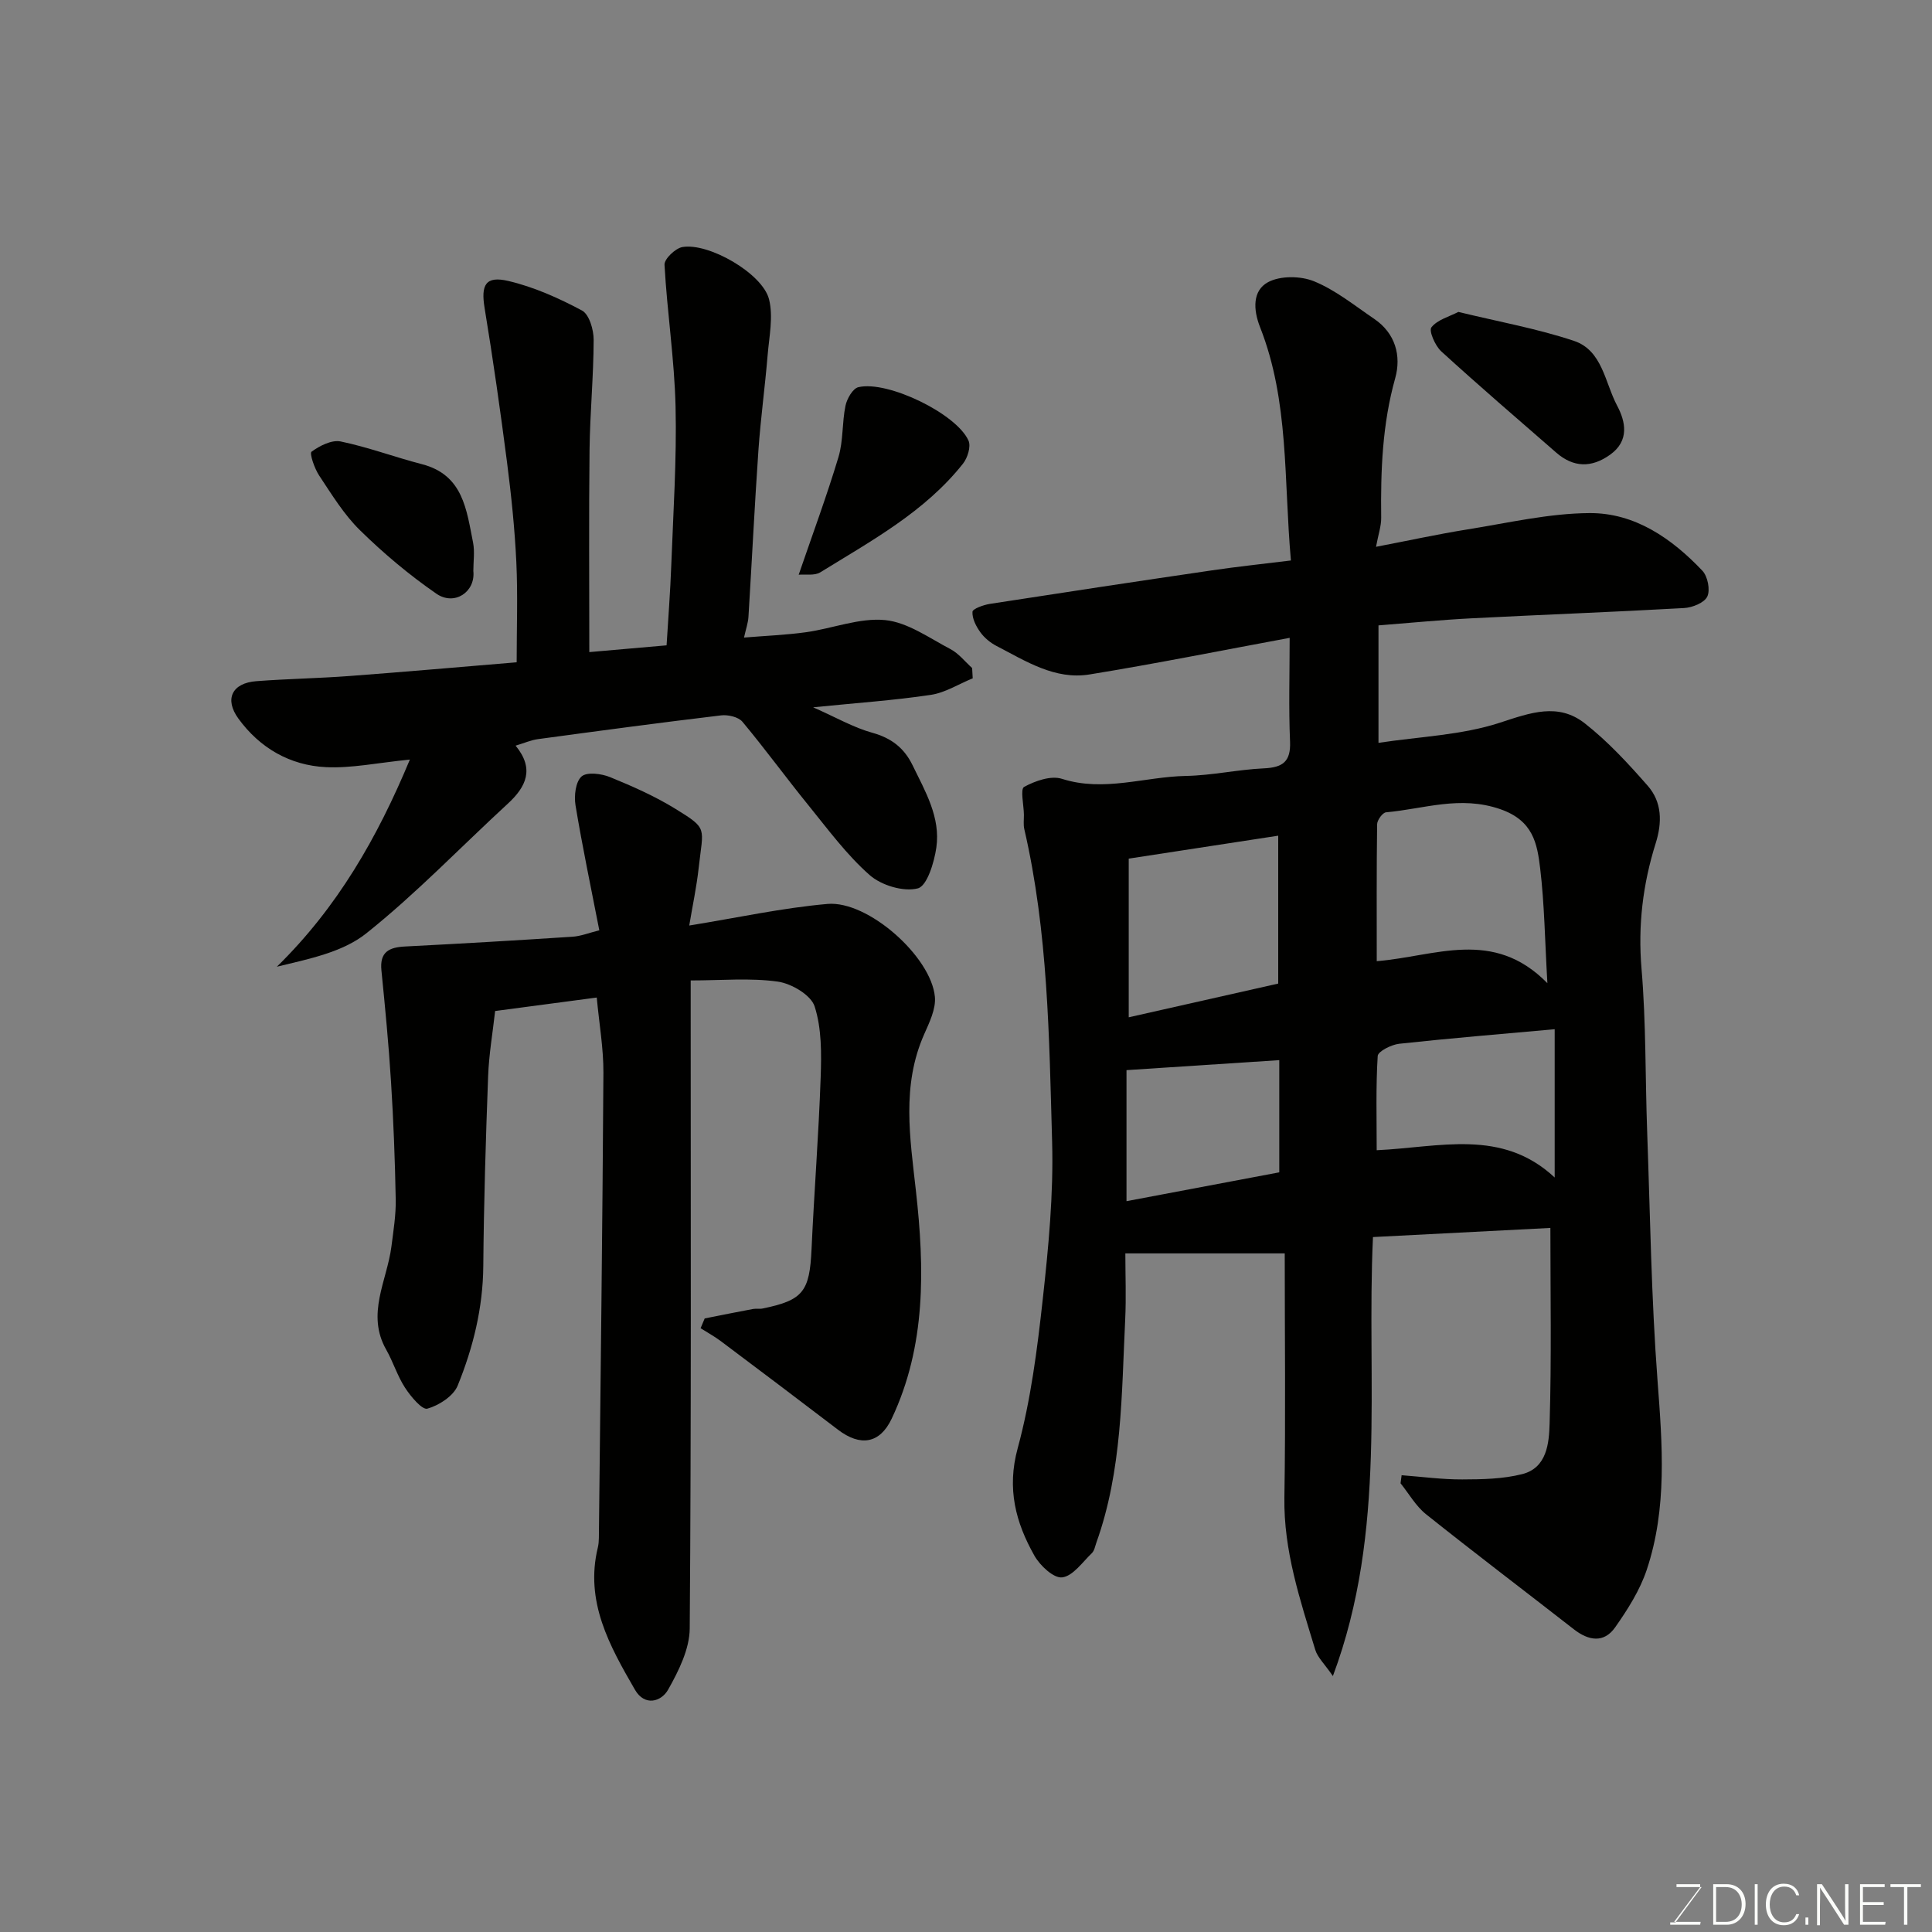 <svg enable-background="new 0 0 400 400" viewBox="0 0 400 400" xmlns="http://www.w3.org/2000/svg"><rect x="0" y="0" width="400" height="400" fill="#808080" stroke="none"/><path d="m290.19 305.43c4.19.31 8.38.89 12.56.87 4.15-.01 8.43-.09 12.41-1.1 5.14-1.3 5.55-6.45 5.67-10.44.41-13.58.16-27.18.16-40.53-11.5.59-23.87 1.23-36.73 1.89-1.41 30.04 3 60.65-8.3 90.89-1.72-2.51-3.16-3.83-3.65-5.44-3.13-10.3-6.57-20.5-6.39-31.56.27-16.75.07-33.5.07-50.51-11.62 0-22.03 0-33 0 0 4.45.19 9.08-.03 13.69-.76 15.54-.61 31.22-5.96 46.17-.27.76-.42 1.7-.95 2.21-1.95 1.87-3.91 4.74-6.14 5.01-1.75.22-4.59-2.44-5.75-4.5-3.88-6.87-5.74-13.87-3.46-22.23 2.72-10.02 4.05-20.48 5.19-30.84 1.19-10.81 2.24-21.74 1.94-32.58-.61-21.68-.83-43.45-5.76-64.77-.22-.95-.07-1.99-.08-2.99-.03-2-.78-5.3.04-5.75 2.29-1.25 5.56-2.4 7.84-1.67 8.72 2.78 17.13-.44 25.65-.6 5.39-.1 10.75-1.32 16.14-1.57 3.88-.18 5.61-1.35 5.43-5.55-.3-6.97-.08-13.96-.08-21.47-14.06 2.6-27.71 5.35-41.45 7.58-7.15 1.16-13.18-2.76-19.22-5.89-1.28-.66-2.53-1.68-3.37-2.85-.88-1.22-1.71-2.83-1.63-4.23.03-.62 2.27-1.43 3.59-1.64 15.34-2.38 30.68-4.7 46.04-6.95 5.28-.78 10.59-1.33 16.3-2.04-1.5-16.71-.34-32.98-6.39-48.31-1.44-3.66-1.56-7.55 1.62-9.29 2.54-1.39 6.8-1.34 9.59-.19 4.45 1.83 8.36 5.01 12.41 7.76 4.41 2.99 5.66 7.66 4.36 12.3-2.67 9.52-3.02 19.14-2.9 28.89.02 1.71-.59 3.43-1.07 6.01 6.69-1.28 12.81-2.62 18.99-3.61 8.38-1.34 16.81-3.32 25.22-3.37 9.37-.06 17.01 5.24 23.35 11.92 1.11 1.17 1.67 3.98 1.03 5.35-.61 1.3-3.1 2.3-4.82 2.39-14.69.83-29.39 1.37-44.09 2.13-6.26.32-12.5.94-19.17 1.46v24.32c8.51-1.3 17.21-1.58 25.16-4.18 6.3-2.06 12.03-4.18 17.54.13 4.79 3.75 9.01 8.33 13.04 12.93 2.97 3.39 3.02 7.57 1.65 11.92-2.65 8.43-3.69 16.99-2.93 25.96.95 11.21.76 22.52 1.17 33.78.62 17.2.85 34.43 2.15 51.58 1 13.22 2.02 26.33-2.24 39.09-1.41 4.23-3.94 8.21-6.53 11.9-2.34 3.33-5.51 2.8-8.57.41-10.19-7.95-20.49-15.75-30.59-23.81-2.12-1.69-3.54-4.25-5.28-6.41.06-.54.14-1.11.22-1.67zm30.18-101.87c-.52-8.93-.61-16.38-1.49-23.73-.62-5.21-1.46-9.94-8.26-12.3-8.36-2.89-15.82-.04-23.65.65-.71.06-1.84 1.6-1.85 2.47-.13 9.39-.08 18.79-.08 28.35 12.12-.97 24.09-6.91 35.33 4.56zm-86.68 7.06c10.24-2.31 20.68-4.66 30.95-6.98 0-10.38 0-20.43 0-30.62-10.33 1.59-20.29 3.11-30.95 4.75zm88.19 2.47c-11 .99-21.61 1.86-32.19 3.01-1.62.18-4.39 1.57-4.45 2.53-.4 6.39-.21 12.81-.21 19.51 13.04-.6 25.91-4.56 36.85 5.65 0-10.83 0-20.97 0-30.7zm-57.02 6.4c-10.82.71-21.25 1.39-31.63 2.07v27.13c10.75-2.03 21.25-4.01 31.63-5.97 0-8.1 0-15.57 0-23.23z" fill="#010100"/><path d="m124.08 192.61c-1.74-8.96-3.53-17.4-4.93-25.91-.32-1.95.02-4.86 1.27-5.95 1.12-.97 4.12-.58 5.9.15 4.66 1.9 9.33 3.97 13.6 6.61 6.73 4.15 5.66 3.75 4.74 12.14-.44 4-1.29 7.95-1.96 11.97 10.02-1.62 19.27-3.65 28.63-4.47 8.37-.73 21.46 10.9 22.23 19.24.23 2.51-1.15 5.32-2.24 7.79-4.68 10.61-2.91 21.4-1.69 32.36 1.79 16.02 2.14 32.09-5.03 47.21-2.44 5.14-6.46 5.8-11.11 2.25-8.05-6.15-16.15-12.25-24.25-18.33-1.32-.99-2.79-1.79-4.19-2.68.28-.67.57-1.35.85-2.02 3.33-.66 6.67-1.34 10.01-1.96.65-.12 1.35.04 1.99-.1 8.38-1.71 9.72-3.51 10.12-12.26.54-11.87 1.48-23.73 1.89-35.6.17-4.91.22-10.12-1.25-14.68-.76-2.37-4.81-4.75-7.65-5.14-5.72-.8-11.62-.24-18.01-.24v6.18c0 42.66.13 85.32-.2 127.98-.03 4.27-2.29 8.8-4.47 12.67-1.42 2.52-4.85 3.5-6.86.04-5.25-9.08-10.42-18.27-7.69-29.48.15-.64.2-1.31.21-1.97.34-32.1.75-64.19.94-96.29.03-5.08-.88-10.17-1.38-15.59-6.82.9-13.84 1.84-21.04 2.79-.49 4.42-1.28 8.95-1.45 13.5-.49 13.09-.89 26.2-1 39.3-.07 8.67-2.1 16.88-5.3 24.75-.88 2.17-3.87 4.1-6.28 4.78-1.08.3-3.44-2.52-4.61-4.32-1.59-2.43-2.46-5.34-3.9-7.88-4.21-7.39.16-14.28 1.07-21.37.41-3.25.95-6.52.89-9.77-.15-8.1-.46-16.21-.97-24.3-.48-7.71-1.22-15.4-1.99-23.09-.39-3.85 1.6-4.8 4.92-4.96 11.54-.59 23.07-1.26 34.6-2.02 1.74-.1 3.44-.8 5.59-1.33z" fill="#010100"/><path d="m201.39 140.44c-2.9 1.18-5.7 2.99-8.71 3.43-7.61 1.14-15.32 1.66-24.33 2.57 4.76 2.1 8.36 4.19 12.25 5.27 3.94 1.09 6.58 3.13 8.32 6.69 2.64 5.43 5.84 10.83 4.94 17.08-.45 3.09-1.92 7.96-3.84 8.45-2.96.76-7.54-.62-9.96-2.75-4.77-4.2-8.63-9.46-12.67-14.44-4.64-5.71-8.97-11.67-13.68-17.31-.84-1-2.98-1.49-4.41-1.32-12.66 1.51-25.3 3.21-37.93 4.92-1.42.19-2.78.8-4.62 1.35 3.96 4.81 2.19 8.52-1.64 12.04-9.74 8.96-18.94 18.58-29.26 26.81-4.92 3.93-11.87 5.3-18.53 6.92 12.54-12.28 20.79-26.68 27.54-42.89-6.73.67-12.09 1.83-17.38 1.57-7.44-.36-13.69-3.96-18.12-10.05-2.95-4.05-1.31-7.37 3.71-7.75 6.42-.49 12.87-.59 19.29-1.07 11.63-.87 23.25-1.9 34.61-2.84 0-7.13.25-13.96-.07-20.77-.33-6.88-1.04-13.76-1.92-20.6-1.38-10.69-2.9-21.36-4.65-31.99-.78-4.76.18-6.7 4.91-5.59 5.29 1.24 10.43 3.54 15.24 6.11 1.51.8 2.44 3.99 2.43 6.08-.02 7.58-.76 15.16-.85 22.75-.16 13.79-.05 27.58-.05 41.9 5.45-.48 10.44-.91 16-1.4.33-5.52.77-11.06.97-16.6.41-10.93 1.14-21.87.89-32.78-.23-9.81-1.75-19.59-2.29-29.41-.07-1.2 2.24-3.41 3.7-3.67 5.43-.95 16.59 5.46 17.94 10.81.91 3.6.03 7.71-.29 11.57-.54 6.54-1.44 13.05-1.9 19.6-.8 11.52-1.36 23.06-2.07 34.59-.08 1.25-.52 2.48-.92 4.28 4.47-.37 8.7-.53 12.87-1.11 5.48-.77 11.02-3.02 16.33-2.51 4.68.46 9.14 3.71 13.54 6.01 1.71.9 3.01 2.59 4.49 3.92.05.71.08 1.42.12 2.13z" fill="#010100"/><path d="m165.36 118.99c2.89-8.42 5.82-16.32 8.24-24.37 1.01-3.38.72-7.12 1.45-10.62.3-1.45 1.51-3.57 2.67-3.84 6.06-1.43 20.33 5.5 22.8 11.07.54 1.21-.19 3.56-1.14 4.76-7.91 9.99-18.96 15.96-29.54 22.5-1.18.74-3.05.37-4.48.5z" fill="#010100"/><path d="m301.94 64.58c8.25 2.01 16.27 3.44 23.92 5.99 5.91 1.96 6.42 8.67 8.95 13.42 1.74 3.27 2.6 7.25-1.44 10.14-3.86 2.77-7.6 2.69-11.18-.43-7.97-6.94-15.99-13.83-23.79-20.95-1.27-1.16-2.61-4.26-2.04-4.98 1.24-1.58 3.69-2.21 5.58-3.19z" fill="#010100"/><path d="m98 118.21c.47 4.38-3.94 7.28-7.65 4.71-5.63-3.89-10.94-8.35-15.82-13.14-3.33-3.26-5.85-7.41-8.46-11.34-.96-1.45-2.03-4.58-1.57-4.92 1.68-1.23 4.18-2.5 6.03-2.12 5.7 1.18 11.2 3.25 16.85 4.71 8.55 2.22 9.21 9.49 10.57 16.26.36 1.88.05 3.89.05 5.84z" fill="#010100"/><g fill="#fbfcfa"><path d="m346.9 398 5.4-7.3h-5.2v-.6h4.9v.6l-5.4 7.2h5.5l-.1.6h-6.2v-.5z"/><path d="m354.7 390.1h2.8c2.3 0 3.9 1.6 3.9 4.1s-1.6 4.3-3.9 4.3h-2.8zm.6 7.8h2c2.2 0 3.3-1.6 3.3-3.6 0-1.8-1-3.6-3.3-3.6h-2z"/><path d="m363.9 390.1v8.4h-.6v-8.4z"/><path d="m372.5 396.3c-.4 1.3-1.4 2.3-3.2 2.3-2.4 0-3.7-1.9-3.7-4.3 0-2.3 1.2-4.3 3.7-4.3 1.8 0 2.9 1 3.2 2.4h-.6c-.4-1.1-1.1-1.8-2.5-1.8-2.1 0-3 1.9-3 3.7s.9 3.7 3 3.7c1.4 0 2.1-.7 2.5-1.7z"/><path d="m373.8 398.5v-1.5h.6v1.5z"/><path d="m376.2 398.5v-8.4h1c1.3 2 4.4 6.6 4.9 7.6-.1-1.2-.1-2.4-.1-3.8v-3.8h.7v8.4h-.9c-1.2-1.9-4.4-6.8-5-7.7.1 1.1 0 2.3 0 3.9v3.9h-.6z"/><path d="m390 394.4h-4.3v3.5h4.7l-.1.6h-5.2v-8.4h5.1v.6h-4.5v3.1h4.3z"/><path d="m394.2 390.7h-2.8v-.6h6.3v.6h-2.8v7.8h-.7z"/></g></svg>